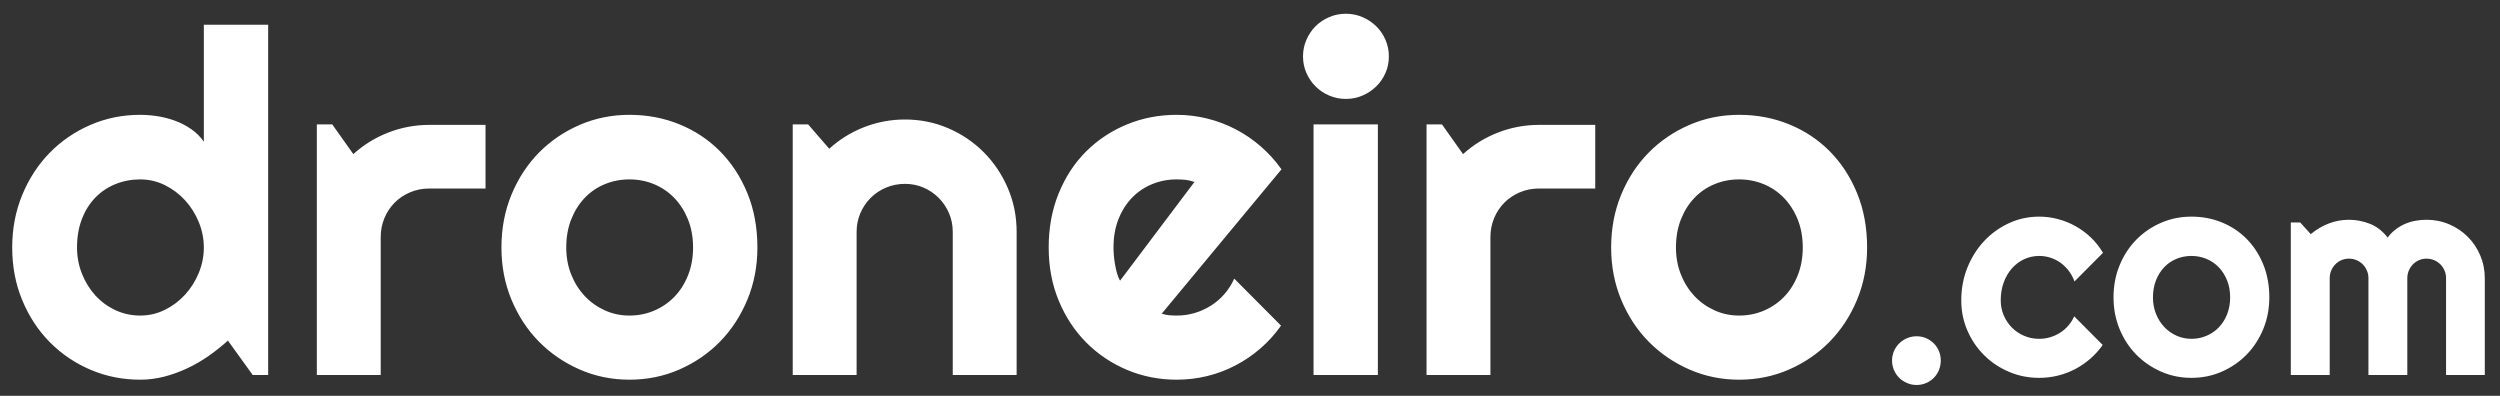<?xml version="1.0" encoding="UTF-8"?>
<svg width="120px" height="19px" viewBox="0 0 120 19" version="1.1" xmlns="http://www.w3.org/2000/svg" xmlns:xlink="http://www.w3.org/1999/xlink">
    <rect x="0" y="0" width="120" height="19" fill="#333333" stroke="none"/>
    <!-- Generator: Sketch 46.2 (44496) - http://www.bohemiancoding.com/sketch -->
    <title>droneiro.com</title>
    <desc>Created with Sketch.</desc>
    <defs></defs>
    <g id="Welcome" stroke="none" stroke-width="1" fill="none" fill-rule="evenodd">
        <g id="Desktop" transform="translate(-37, -32)" fill="#FFFFFF">
            <path d="M49.872,50 L49.131,50 L47.94,48.349 C47.648,48.611 47.34,48.856 47.014,49.085 C46.688,49.313 46.346,49.511 45.986,49.68 C45.627,49.848 45.258,49.981 44.88,50.079 C44.502,50.176 44.118,50.225 43.729,50.225 C42.883,50.225 42.087,50.066 41.343,49.747 C40.598,49.429 39.946,48.987 39.388,48.422 C38.831,47.857 38.391,47.187 38.069,46.412 C37.747,45.637 37.586,44.793 37.586,43.879 C37.586,42.973 37.747,42.131 38.069,41.353 C38.391,40.574 38.831,39.9 39.388,39.331 C39.946,38.762 40.598,38.317 41.343,37.995 C42.087,37.673 42.883,37.512 43.729,37.512 C43.999,37.512 44.277,37.534 44.566,37.579 C44.854,37.624 45.135,37.697 45.408,37.798 C45.681,37.899 45.938,38.032 46.177,38.197 C46.417,38.361 46.619,38.564 46.784,38.803 L46.784,33.188 L49.872,33.188 L49.872,50 Z M46.784,43.879 C46.784,43.46 46.703,43.054 46.542,42.661 C46.381,42.268 46.162,41.92 45.885,41.616 C45.608,41.313 45.284,41.07 44.914,40.886 C44.543,40.703 44.148,40.611 43.729,40.611 C43.31,40.611 42.915,40.686 42.544,40.836 C42.174,40.986 41.852,41.201 41.578,41.482 C41.305,41.762 41.09,42.105 40.933,42.509 C40.775,42.914 40.697,43.37 40.697,43.879 C40.697,44.321 40.775,44.74 40.933,45.137 C41.09,45.534 41.305,45.882 41.578,46.182 C41.852,46.481 42.174,46.717 42.544,46.889 C42.915,47.061 43.31,47.147 43.729,47.147 C44.148,47.147 44.543,47.056 44.914,46.872 C45.284,46.689 45.608,46.446 45.885,46.142 C46.162,45.839 46.381,45.491 46.542,45.098 C46.703,44.705 46.784,44.299 46.784,43.879 Z M55.274,50 L52.208,50 L52.208,37.972 L52.949,37.972 L53.96,39.398 C54.454,38.949 55.016,38.603 55.645,38.36 C56.273,38.116 56.925,37.995 57.599,37.995 L60.305,37.995 L60.305,41.049 L57.599,41.049 C57.277,41.049 56.973,41.109 56.689,41.229 C56.404,41.349 56.157,41.514 55.948,41.723 C55.738,41.933 55.573,42.18 55.454,42.464 C55.334,42.749 55.274,43.052 55.274,43.374 L55.274,50 Z M73.355,43.879 C73.355,44.778 73.194,45.614 72.872,46.389 C72.55,47.164 72.112,47.834 71.558,48.4 C71.004,48.965 70.355,49.41 69.61,49.736 C68.865,50.062 68.065,50.225 67.212,50.225 C66.366,50.225 65.57,50.062 64.825,49.736 C64.08,49.41 63.429,48.965 62.871,48.4 C62.314,47.834 61.874,47.164 61.552,46.389 C61.23,45.614 61.069,44.778 61.069,43.879 C61.069,42.966 61.23,42.12 61.552,41.341 C61.874,40.563 62.314,39.891 62.871,39.325 C63.429,38.76 64.08,38.317 64.825,37.995 C65.57,37.673 66.366,37.512 67.212,37.512 C68.065,37.512 68.865,37.663 69.61,37.967 C70.355,38.27 71.004,38.7 71.558,39.258 C72.112,39.816 72.55,40.486 72.872,41.268 C73.194,42.051 73.355,42.921 73.355,43.879 Z M70.267,43.879 C70.267,43.385 70.186,42.938 70.025,42.537 C69.864,42.137 69.645,41.792 69.368,41.504 C69.091,41.216 68.767,40.995 68.397,40.842 C68.026,40.688 67.631,40.611 67.212,40.611 C66.793,40.611 66.398,40.688 66.027,40.842 C65.656,40.995 65.335,41.216 65.061,41.504 C64.788,41.792 64.573,42.137 64.416,42.537 C64.258,42.938 64.18,43.385 64.18,43.879 C64.18,44.344 64.258,44.774 64.416,45.171 C64.573,45.568 64.788,45.912 65.061,46.204 C65.335,46.496 65.656,46.726 66.027,46.895 C66.398,47.063 66.793,47.147 67.212,47.147 C67.631,47.147 68.026,47.069 68.397,46.912 C68.767,46.754 69.091,46.534 69.368,46.249 C69.645,45.965 69.864,45.62 70.025,45.216 C70.186,44.812 70.267,44.366 70.267,43.879 Z M78.117,50 L75.051,50 L75.051,37.972 L75.792,37.972 L76.803,39.14 C77.297,38.691 77.857,38.345 78.482,38.101 C79.107,37.858 79.76,37.736 80.441,37.736 C81.175,37.736 81.868,37.877 82.519,38.157 C83.17,38.438 83.739,38.824 84.226,39.314 C84.713,39.805 85.096,40.377 85.377,41.032 C85.658,41.688 85.798,42.386 85.798,43.127 L85.798,50 L82.732,50 L82.732,43.127 C82.732,42.812 82.673,42.515 82.553,42.234 C82.433,41.953 82.268,41.708 82.059,41.499 C81.849,41.289 81.606,41.124 81.329,41.004 C81.052,40.885 80.756,40.825 80.441,40.825 C80.119,40.825 79.816,40.885 79.532,41.004 C79.247,41.124 79,41.289 78.791,41.499 C78.581,41.708 78.416,41.953 78.296,42.234 C78.177,42.515 78.117,42.812 78.117,43.127 L78.117,50 Z M92.761,47.058 C92.881,47.095 93.001,47.119 93.121,47.131 C93.24,47.142 93.36,47.147 93.48,47.147 C93.779,47.147 94.068,47.106 94.345,47.024 C94.622,46.942 94.882,46.824 95.125,46.67 C95.369,46.517 95.586,46.33 95.777,46.109 C95.968,45.888 96.123,45.643 96.243,45.373 L98.489,47.63 C98.204,48.035 97.877,48.398 97.506,48.72 C97.135,49.042 96.735,49.315 96.304,49.54 C95.874,49.764 95.421,49.934 94.946,50.051 C94.47,50.167 93.982,50.225 93.48,50.225 C92.634,50.225 91.838,50.067 91.094,49.753 C90.349,49.438 89.697,49 89.139,48.439 C88.582,47.877 88.142,47.209 87.82,46.434 C87.498,45.659 87.337,44.808 87.337,43.879 C87.337,42.929 87.498,42.06 87.82,41.274 C88.142,40.488 88.582,39.818 89.139,39.264 C89.697,38.71 90.349,38.279 91.094,37.972 C91.838,37.665 92.634,37.512 93.48,37.512 C93.982,37.512 94.472,37.572 94.951,37.691 C95.43,37.811 95.885,37.983 96.316,38.208 C96.746,38.433 97.149,38.708 97.523,39.033 C97.897,39.359 98.227,39.724 98.511,40.128 L92.761,47.058 Z M94.333,40.735 C94.191,40.682 94.051,40.649 93.912,40.634 C93.774,40.619 93.63,40.611 93.48,40.611 C93.061,40.611 92.666,40.688 92.295,40.842 C91.925,40.995 91.603,41.214 91.329,41.499 C91.056,41.783 90.841,42.126 90.684,42.526 C90.526,42.927 90.448,43.378 90.448,43.879 C90.448,43.992 90.453,44.119 90.465,44.261 C90.476,44.403 90.495,44.548 90.521,44.694 C90.547,44.84 90.579,44.98 90.616,45.115 C90.654,45.25 90.702,45.369 90.762,45.474 L94.333,40.735 Z M103.666,34.704 C103.666,34.989 103.612,35.254 103.503,35.501 C103.395,35.749 103.247,35.964 103.06,36.147 C102.872,36.331 102.653,36.477 102.403,36.585 C102.152,36.694 101.884,36.748 101.6,36.748 C101.315,36.748 101.047,36.694 100.797,36.585 C100.546,36.477 100.329,36.331 100.145,36.147 C99.962,35.964 99.816,35.749 99.707,35.501 C99.599,35.254 99.544,34.989 99.544,34.704 C99.544,34.427 99.599,34.163 99.707,33.912 C99.816,33.662 99.962,33.444 100.145,33.261 C100.329,33.078 100.546,32.932 100.797,32.823 C101.047,32.714 101.315,32.66 101.6,32.66 C101.884,32.66 102.152,32.714 102.403,32.823 C102.653,32.932 102.872,33.078 103.06,33.261 C103.247,33.444 103.395,33.662 103.503,33.912 C103.612,34.163 103.666,34.427 103.666,34.704 Z M103.138,50 L100.05,50 L100.05,37.972 L103.138,37.972 L103.138,50 Z M108.54,50 L105.474,50 L105.474,37.972 L106.215,37.972 L107.226,39.398 C107.72,38.949 108.282,38.603 108.911,38.36 C109.54,38.116 110.191,37.995 110.865,37.995 L113.571,37.995 L113.571,41.049 L110.865,41.049 C110.543,41.049 110.24,41.109 109.955,41.229 C109.671,41.349 109.424,41.514 109.214,41.723 C109.004,41.933 108.84,42.18 108.72,42.464 C108.6,42.749 108.54,43.052 108.54,43.374 L108.54,50 Z M126.621,43.879 C126.621,44.778 126.46,45.614 126.138,46.389 C125.816,47.164 125.378,47.834 124.824,48.4 C124.27,48.965 123.621,49.41 122.876,49.736 C122.131,50.062 121.332,50.225 120.478,50.225 C119.632,50.225 118.837,50.062 118.092,49.736 C117.347,49.41 116.695,48.965 116.137,48.4 C115.58,47.834 115.14,47.164 114.818,46.389 C114.496,45.614 114.335,44.778 114.335,43.879 C114.335,42.966 114.496,42.12 114.818,41.341 C115.14,40.563 115.58,39.891 116.137,39.325 C116.695,38.76 117.347,38.317 118.092,37.995 C118.837,37.673 119.632,37.512 120.478,37.512 C121.332,37.512 122.131,37.663 122.876,37.967 C123.621,38.27 124.27,38.7 124.824,39.258 C125.378,39.816 125.816,40.486 126.138,41.268 C126.46,42.051 126.621,42.921 126.621,43.879 Z M123.533,43.879 C123.533,43.385 123.452,42.938 123.291,42.537 C123.13,42.137 122.911,41.792 122.634,41.504 C122.357,41.216 122.033,40.995 121.663,40.842 C121.292,40.688 120.897,40.611 120.478,40.611 C120.059,40.611 119.664,40.688 119.293,40.842 C118.923,40.995 118.601,41.216 118.327,41.504 C118.054,41.792 117.839,42.137 117.682,42.537 C117.524,42.938 117.446,43.385 117.446,43.879 C117.446,44.344 117.524,44.774 117.682,45.171 C117.839,45.568 118.054,45.912 118.327,46.204 C118.601,46.496 118.923,46.726 119.293,46.895 C119.664,47.063 120.059,47.147 120.478,47.147 C120.897,47.147 121.292,47.069 121.663,46.912 C122.033,46.754 122.357,46.534 122.634,46.249 C122.911,45.965 123.13,45.62 123.291,45.216 C123.452,44.812 123.533,44.366 123.533,43.879 Z M130.157,49.303 C130.157,49.467 130.127,49.621 130.068,49.764 C130.009,49.908 129.927,50.032 129.822,50.137 C129.717,50.242 129.594,50.325 129.453,50.386 C129.311,50.448 129.159,50.479 128.995,50.479 C128.835,50.479 128.684,50.448 128.54,50.386 C128.396,50.325 128.271,50.242 128.164,50.137 C128.057,50.032 127.973,49.908 127.911,49.764 C127.85,49.621 127.819,49.467 127.819,49.303 C127.819,49.143 127.85,48.993 127.911,48.852 C127.973,48.71 128.057,48.587 128.164,48.482 C128.271,48.378 128.396,48.294 128.54,48.233 C128.684,48.171 128.835,48.141 128.995,48.141 C129.159,48.141 129.311,48.171 129.453,48.233 C129.594,48.294 129.717,48.378 129.822,48.482 C129.927,48.587 130.009,48.71 130.068,48.852 C130.127,48.993 130.157,49.143 130.157,49.303 Z M137.943,44.135 L136.576,45.509 C136.507,45.317 136.414,45.145 136.295,44.993 C136.177,44.84 136.044,44.711 135.896,44.606 C135.747,44.502 135.587,44.422 135.414,44.367 C135.24,44.312 135.063,44.285 134.88,44.285 C134.625,44.285 134.385,44.338 134.159,44.442 C133.934,44.547 133.738,44.694 133.571,44.883 C133.405,45.072 133.274,45.297 133.178,45.557 C133.083,45.816 133.035,46.104 133.035,46.418 C133.035,46.673 133.083,46.912 133.178,47.136 C133.274,47.359 133.405,47.555 133.571,47.724 C133.738,47.892 133.934,48.024 134.159,48.12 C134.385,48.216 134.625,48.264 134.88,48.264 C135.063,48.264 135.238,48.239 135.407,48.188 C135.575,48.138 135.734,48.067 135.882,47.973 C136.03,47.88 136.162,47.766 136.278,47.631 C136.395,47.497 136.489,47.348 136.562,47.184 L137.929,48.558 C137.756,48.804 137.557,49.025 137.331,49.221 C137.105,49.417 136.862,49.583 136.6,49.72 C136.338,49.856 136.062,49.96 135.772,50.031 C135.483,50.101 135.186,50.137 134.88,50.137 C134.365,50.137 133.881,50.04 133.428,49.846 C132.974,49.653 132.578,49.387 132.238,49.05 C131.899,48.713 131.631,48.318 131.435,47.867 C131.239,47.416 131.141,46.933 131.141,46.418 C131.141,45.857 131.239,45.333 131.435,44.846 C131.631,44.358 131.899,43.933 132.238,43.571 C132.578,43.208 132.974,42.923 133.428,42.713 C133.881,42.503 134.365,42.398 134.88,42.398 C135.186,42.398 135.485,42.437 135.779,42.515 C136.073,42.592 136.354,42.705 136.62,42.853 C136.887,43.001 137.133,43.182 137.358,43.396 C137.584,43.611 137.779,43.857 137.943,44.135 Z M145.927,46.274 C145.927,46.821 145.829,47.331 145.633,47.802 C145.437,48.274 145.171,48.682 144.833,49.026 C144.496,49.37 144.101,49.641 143.647,49.839 C143.194,50.038 142.708,50.137 142.188,50.137 C141.673,50.137 141.189,50.038 140.735,49.839 C140.282,49.641 139.885,49.37 139.546,49.026 C139.206,48.682 138.939,48.274 138.743,47.802 C138.547,47.331 138.449,46.821 138.449,46.274 C138.449,45.718 138.547,45.203 138.743,44.729 C138.939,44.256 139.206,43.847 139.546,43.502 C139.885,43.158 140.282,42.888 140.735,42.692 C141.189,42.496 141.673,42.398 142.188,42.398 C142.708,42.398 143.194,42.491 143.647,42.675 C144.101,42.86 144.496,43.122 144.833,43.461 C145.171,43.801 145.437,44.209 145.633,44.685 C145.829,45.161 145.927,45.691 145.927,46.274 Z M144.047,46.274 C144.047,45.974 143.998,45.701 143.9,45.458 C143.802,45.214 143.669,45.004 143.5,44.829 C143.332,44.653 143.135,44.519 142.909,44.425 C142.684,44.332 142.443,44.285 142.188,44.285 C141.933,44.285 141.692,44.332 141.467,44.425 C141.241,44.519 141.045,44.653 140.879,44.829 C140.713,45.004 140.582,45.214 140.486,45.458 C140.39,45.701 140.342,45.974 140.342,46.274 C140.342,46.557 140.39,46.819 140.486,47.061 C140.582,47.302 140.713,47.512 140.879,47.689 C141.045,47.867 141.241,48.007 141.467,48.11 C141.692,48.212 141.933,48.264 142.188,48.264 C142.443,48.264 142.684,48.216 142.909,48.12 C143.135,48.024 143.332,47.89 143.5,47.717 C143.669,47.544 143.802,47.334 143.9,47.088 C143.998,46.842 144.047,46.571 144.047,46.274 Z M156.27,50 L154.411,50 L154.411,45.352 C154.411,45.224 154.387,45.103 154.339,44.989 C154.291,44.875 154.224,44.775 154.137,44.688 C154.051,44.602 153.95,44.535 153.836,44.487 C153.722,44.439 153.602,44.415 153.474,44.415 C153.347,44.415 153.227,44.439 153.115,44.487 C153.004,44.535 152.906,44.602 152.821,44.688 C152.737,44.775 152.671,44.875 152.623,44.989 C152.575,45.103 152.551,45.224 152.551,45.352 L152.551,50 L150.685,50 L150.685,45.352 C150.685,45.224 150.661,45.103 150.613,44.989 C150.565,44.875 150.498,44.775 150.412,44.688 C150.325,44.602 150.225,44.535 150.111,44.487 C149.997,44.439 149.876,44.415 149.749,44.415 C149.621,44.415 149.501,44.439 149.39,44.487 C149.278,44.535 149.18,44.602 149.096,44.688 C149.011,44.775 148.945,44.875 148.897,44.989 C148.85,45.103 148.826,45.224 148.826,45.352 L148.826,50 L146.959,50 L146.959,42.679 L147.411,42.679 L147.917,43.239 C148.176,43.021 148.462,42.851 148.774,42.73 C149.087,42.609 149.411,42.549 149.749,42.549 C150.09,42.549 150.424,42.613 150.75,42.74 C151.076,42.868 151.362,43.089 151.608,43.403 C151.722,43.248 151.852,43.116 151.998,43.007 C152.143,42.897 152.297,42.809 152.459,42.74 C152.621,42.672 152.788,42.623 152.961,42.593 C153.135,42.564 153.305,42.549 153.474,42.549 C153.861,42.549 154.225,42.622 154.564,42.768 C154.904,42.913 155.2,43.113 155.453,43.366 C155.706,43.619 155.905,43.916 156.051,44.258 C156.197,44.6 156.27,44.964 156.27,45.352 L156.27,50 Z" id="droneiro.com"></path>
        </g>
    </g>
</svg>